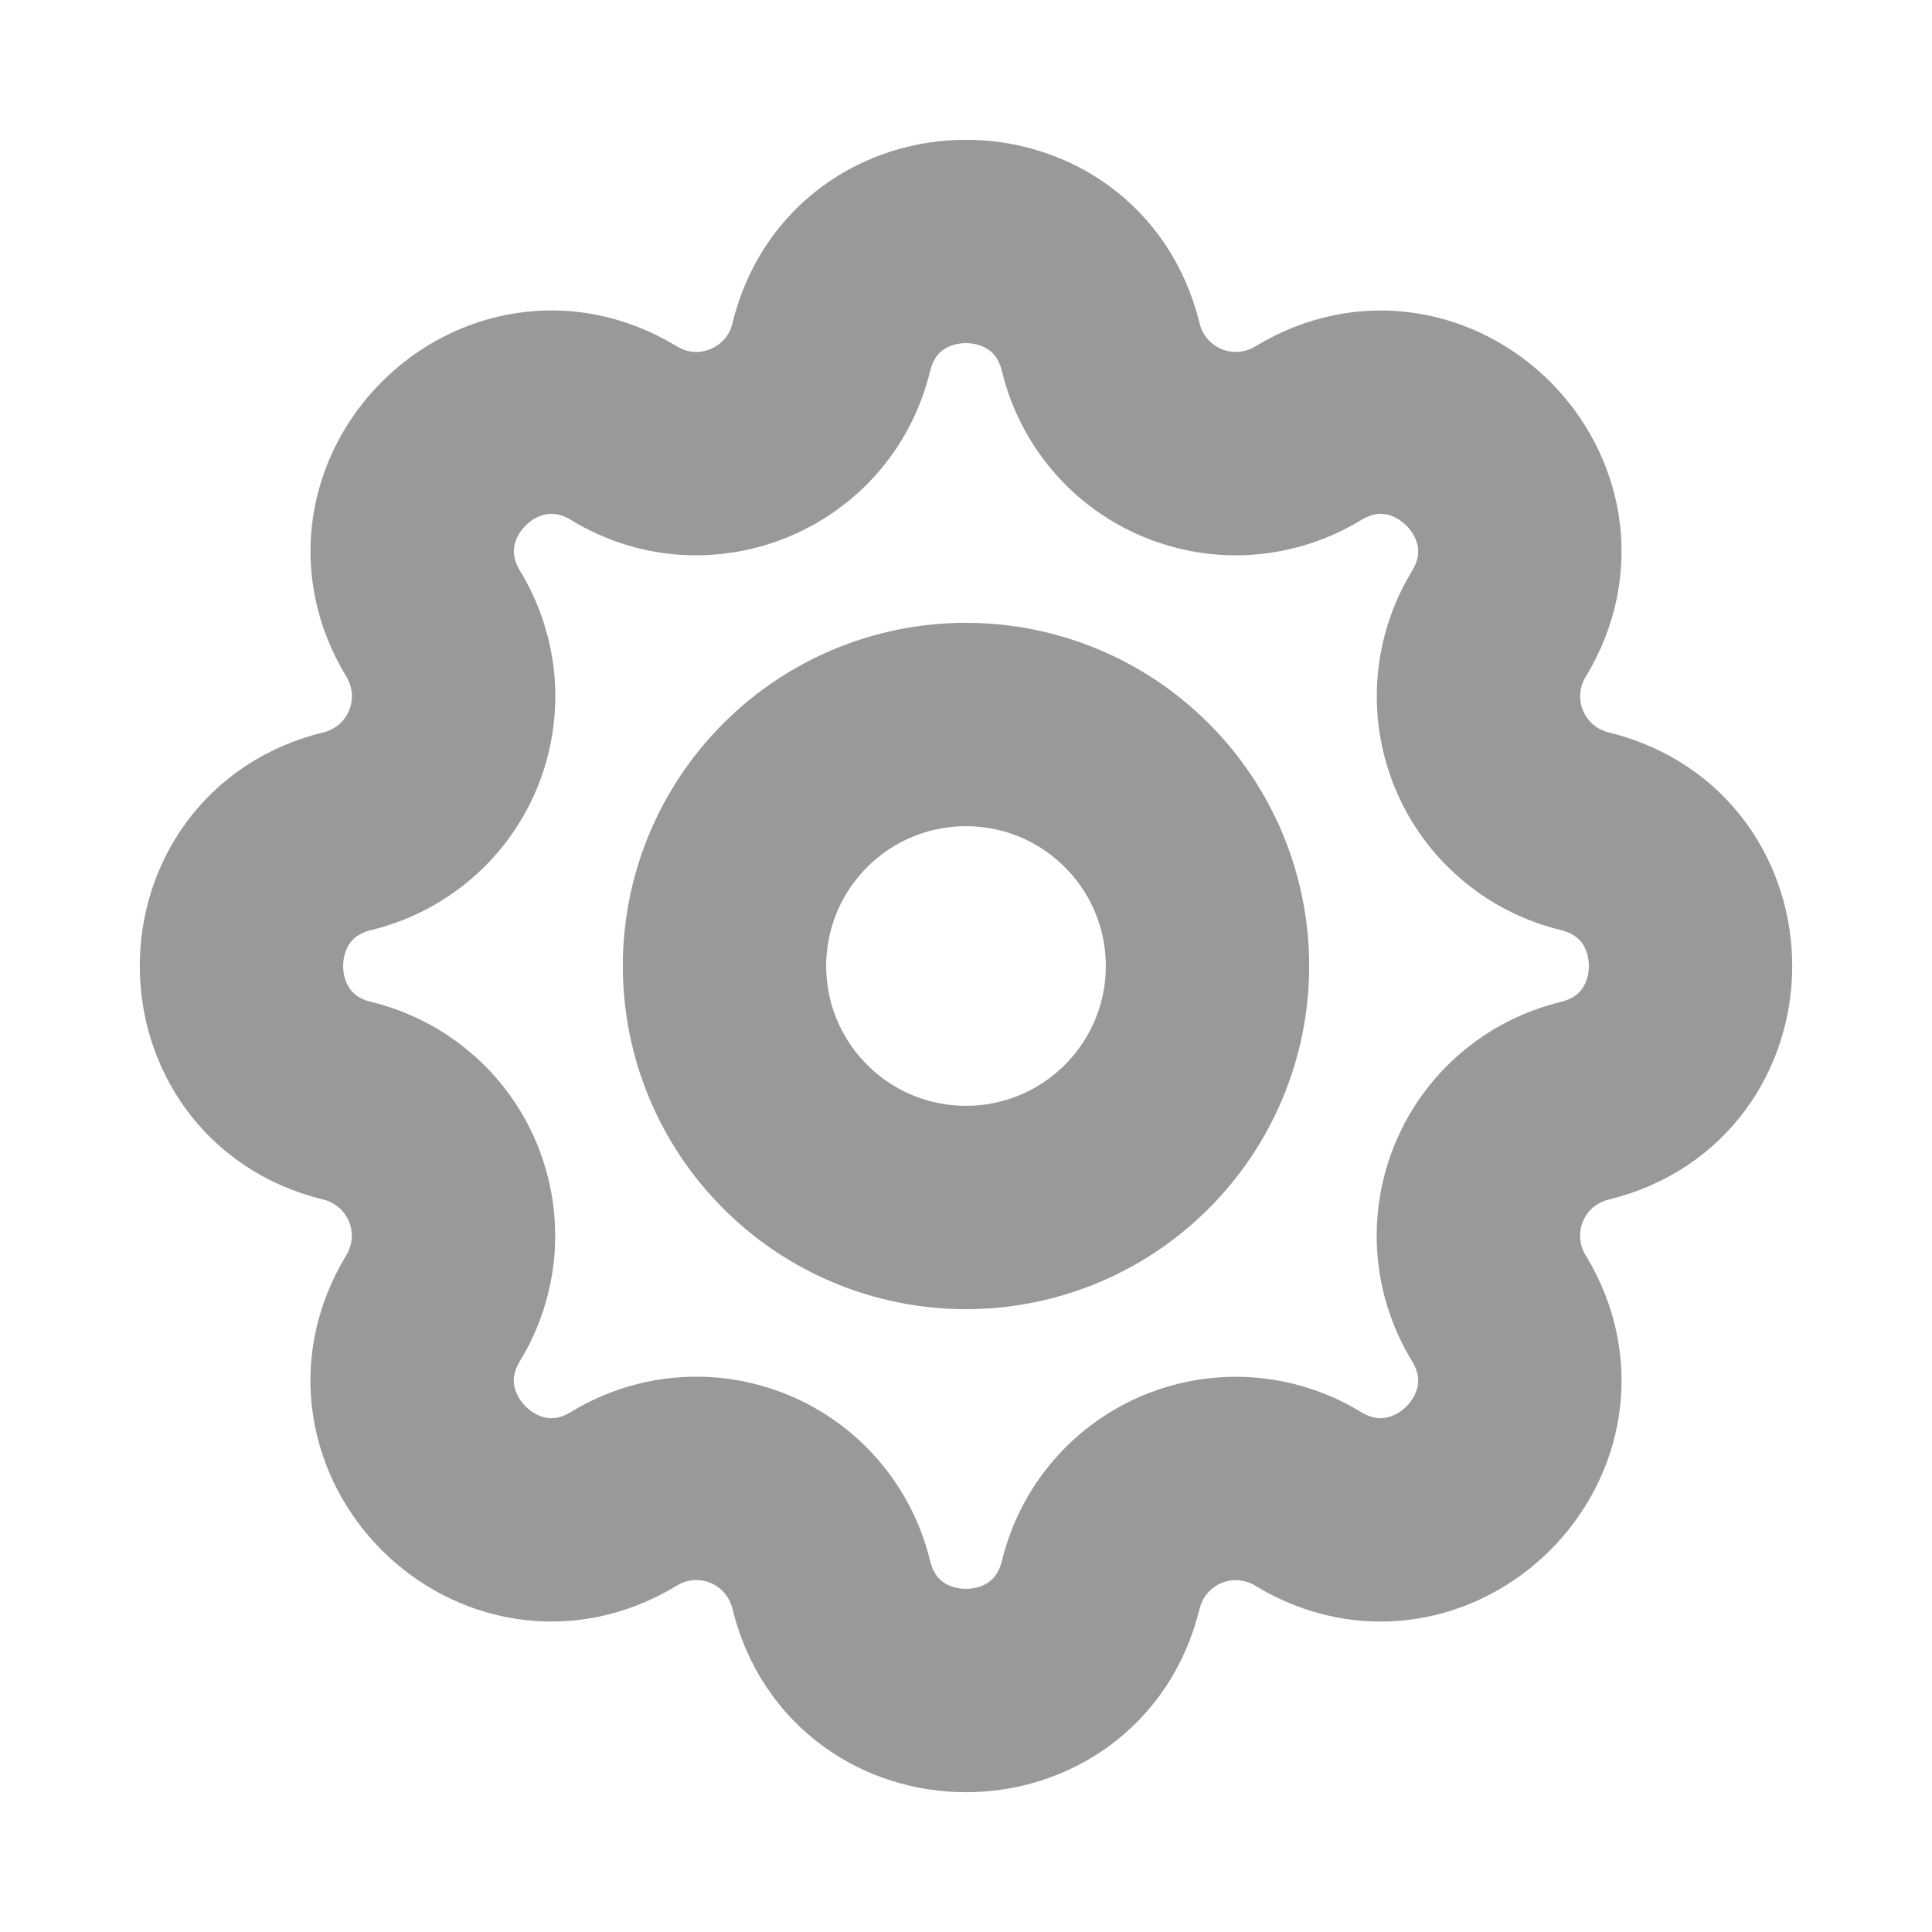 <svg xmlns="http://www.w3.org/2000/svg" width="19" height="19" viewBox="0 0 19 19" fill="none">
  <g clip-path="url(#clip0_2275_686)">
    <path d="M8.174 3.418C8.511 2.027 10.489 2.027 10.826 3.418C10.877 3.626 10.976 3.82 11.116 3.984C11.255 4.147 11.432 4.275 11.63 4.357C11.829 4.439 12.044 4.474 12.258 4.457C12.472 4.44 12.68 4.373 12.863 4.262C14.085 3.517 15.483 4.915 14.739 6.138C14.627 6.321 14.561 6.528 14.544 6.742C14.527 6.957 14.562 7.172 14.644 7.37C14.726 7.568 14.854 7.745 15.017 7.884C15.18 8.024 15.374 8.123 15.582 8.174C16.973 8.511 16.973 10.489 15.582 10.826C15.373 10.877 15.18 10.976 15.016 11.116C14.853 11.255 14.725 11.432 14.643 11.63C14.561 11.829 14.526 12.044 14.543 12.258C14.56 12.472 14.627 12.68 14.739 12.863C15.483 14.085 14.085 15.483 12.862 14.739C12.679 14.627 12.472 14.561 12.258 14.544C12.043 14.527 11.829 14.562 11.63 14.644C11.432 14.726 11.255 14.854 11.116 15.017C10.976 15.18 10.877 15.374 10.826 15.582C10.489 16.973 8.511 16.973 8.174 15.582C8.123 15.373 8.024 15.18 7.884 15.016C7.745 14.853 7.568 14.725 7.37 14.643C7.171 14.561 6.956 14.526 6.742 14.543C6.528 14.56 6.32 14.627 6.137 14.739C4.915 15.483 3.517 14.085 4.261 12.862C4.372 12.679 4.439 12.472 4.456 12.258C4.472 12.043 4.438 11.829 4.356 11.63C4.274 11.432 4.146 11.255 3.983 11.116C3.82 10.976 3.626 10.877 3.418 10.826C2.027 10.489 2.027 8.511 3.418 8.174C3.626 8.123 3.82 8.024 3.984 7.884C4.147 7.745 4.275 7.568 4.357 7.37C4.439 7.171 4.474 6.956 4.457 6.742C4.44 6.528 4.373 6.32 4.262 6.137C3.517 4.915 4.915 3.517 6.138 4.261C6.929 4.742 7.955 4.316 8.174 3.418Z" stroke="#999999" stroke-width="2" stroke-linecap="round" stroke-linejoin="round"/>
    <path d="M7.125 9.5C7.125 10.13 7.375 10.734 7.821 11.179C8.266 11.625 8.87 11.875 9.5 11.875C10.13 11.875 10.734 11.625 11.179 11.179C11.625 10.734 11.875 10.13 11.875 9.5C11.875 8.87 11.625 8.266 11.179 7.821C10.734 7.375 10.13 7.125 9.5 7.125C8.87 7.125 8.266 7.375 7.821 7.821C7.375 8.266 7.125 8.87 7.125 9.5Z" stroke="#999999" stroke-width="2" stroke-linecap="round" stroke-linejoin="round"/>
  </g>
  <defs>
    <clipPath id="clip0_2275_686">
      <rect width="19" height="19" fill="white"/>
    </clipPath>
  </defs>
</svg>